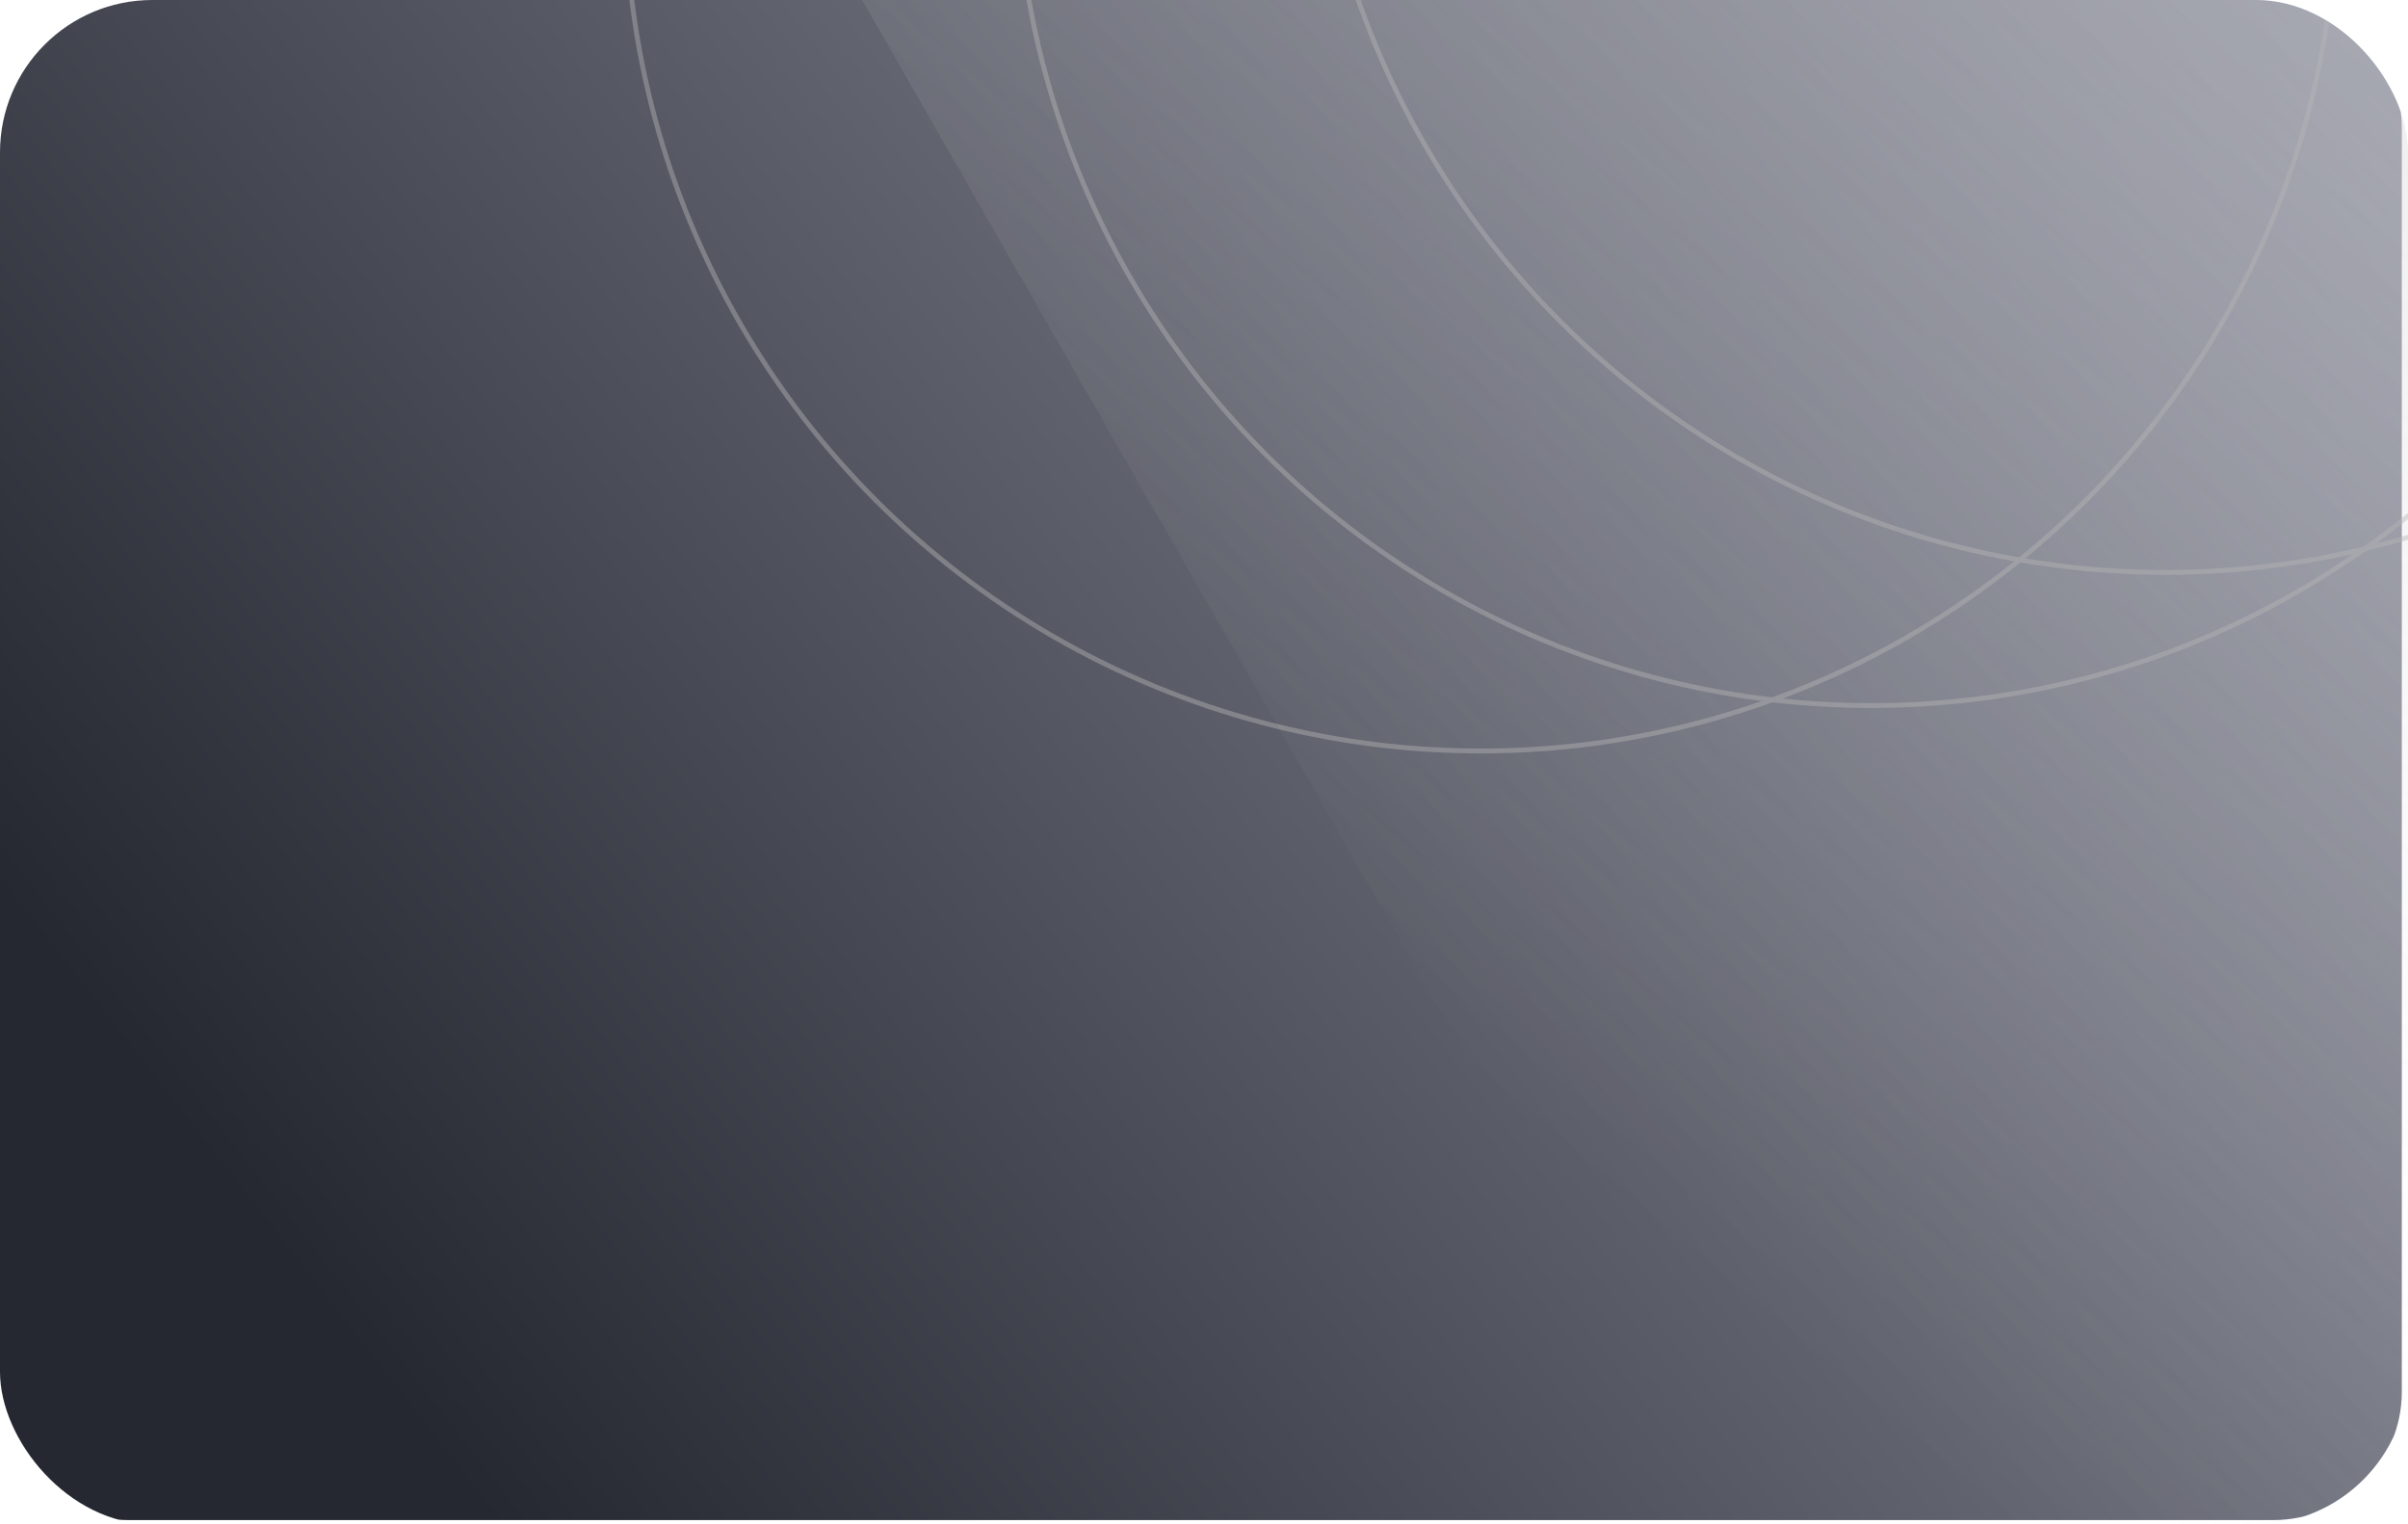 <svg width="158" height="100" viewBox="0 0 158 100" fill="none" xmlns="http://www.w3.org/2000/svg">
<g clip-path="url(#clip0_1503_3568)">
<path d="M149.167 0H8.428C3.773 0 0 3.773 0 8.428V91.298C0 95.952 3.773 99.725 8.428 99.725H149.167C153.821 99.725 157.594 95.952 157.594 91.298V8.428C157.594 3.773 153.821 0 149.167 0Z" fill="url(#paint0_linear_1503_3568)"/>
<rect x="47" y="-16.707" width="127.366" height="161.352" transform="rotate(-29.798 47 -16.707)" fill="url(#paint1_linear_1503_3568)" fill-opacity="0.38"/>
<g opacity="0.44">
<circle cx="142.09" cy="-18.579" r="56.131" transform="rotate(173.361 142.09 -18.579)" stroke="#B6B6B6" stroke-width="0.318"/>
<circle cx="122.775" cy="-9.843" r="56.131" transform="rotate(173.361 122.775 -9.843)" stroke="#B6B6B6" stroke-width="0.318"/>
<circle cx="97.166" cy="-6.862" r="56.131" transform="rotate(173.361 97.166 -6.862)" stroke="#B6B6B6" stroke-width="0.318"/>
</g>
</g>
<defs>
<linearGradient id="paint0_linear_1503_3568" x1="-0.02" y1="99.726" x2="144.623" y2="-12.865" gradientUnits="userSpaceOnUse">
<stop offset="0.138" stop-color="#252731"/>
<stop offset="1" stop-color="#9EA0AD"/>
</linearGradient>
<linearGradient id="paint1_linear_1503_3568" x1="166.019" y1="28.967" x2="0.418" y2="89.517" gradientUnits="userSpaceOnUse">
<stop stop-color="#A3A3A3"/>
<stop offset="0.742" stop-color="white" stop-opacity="0"/>
</linearGradient>
<clipPath id="clip0_1503_3568">
<rect width="158" height="100" rx="10" fill="white"/>
</clipPath>
</defs>
</svg>
